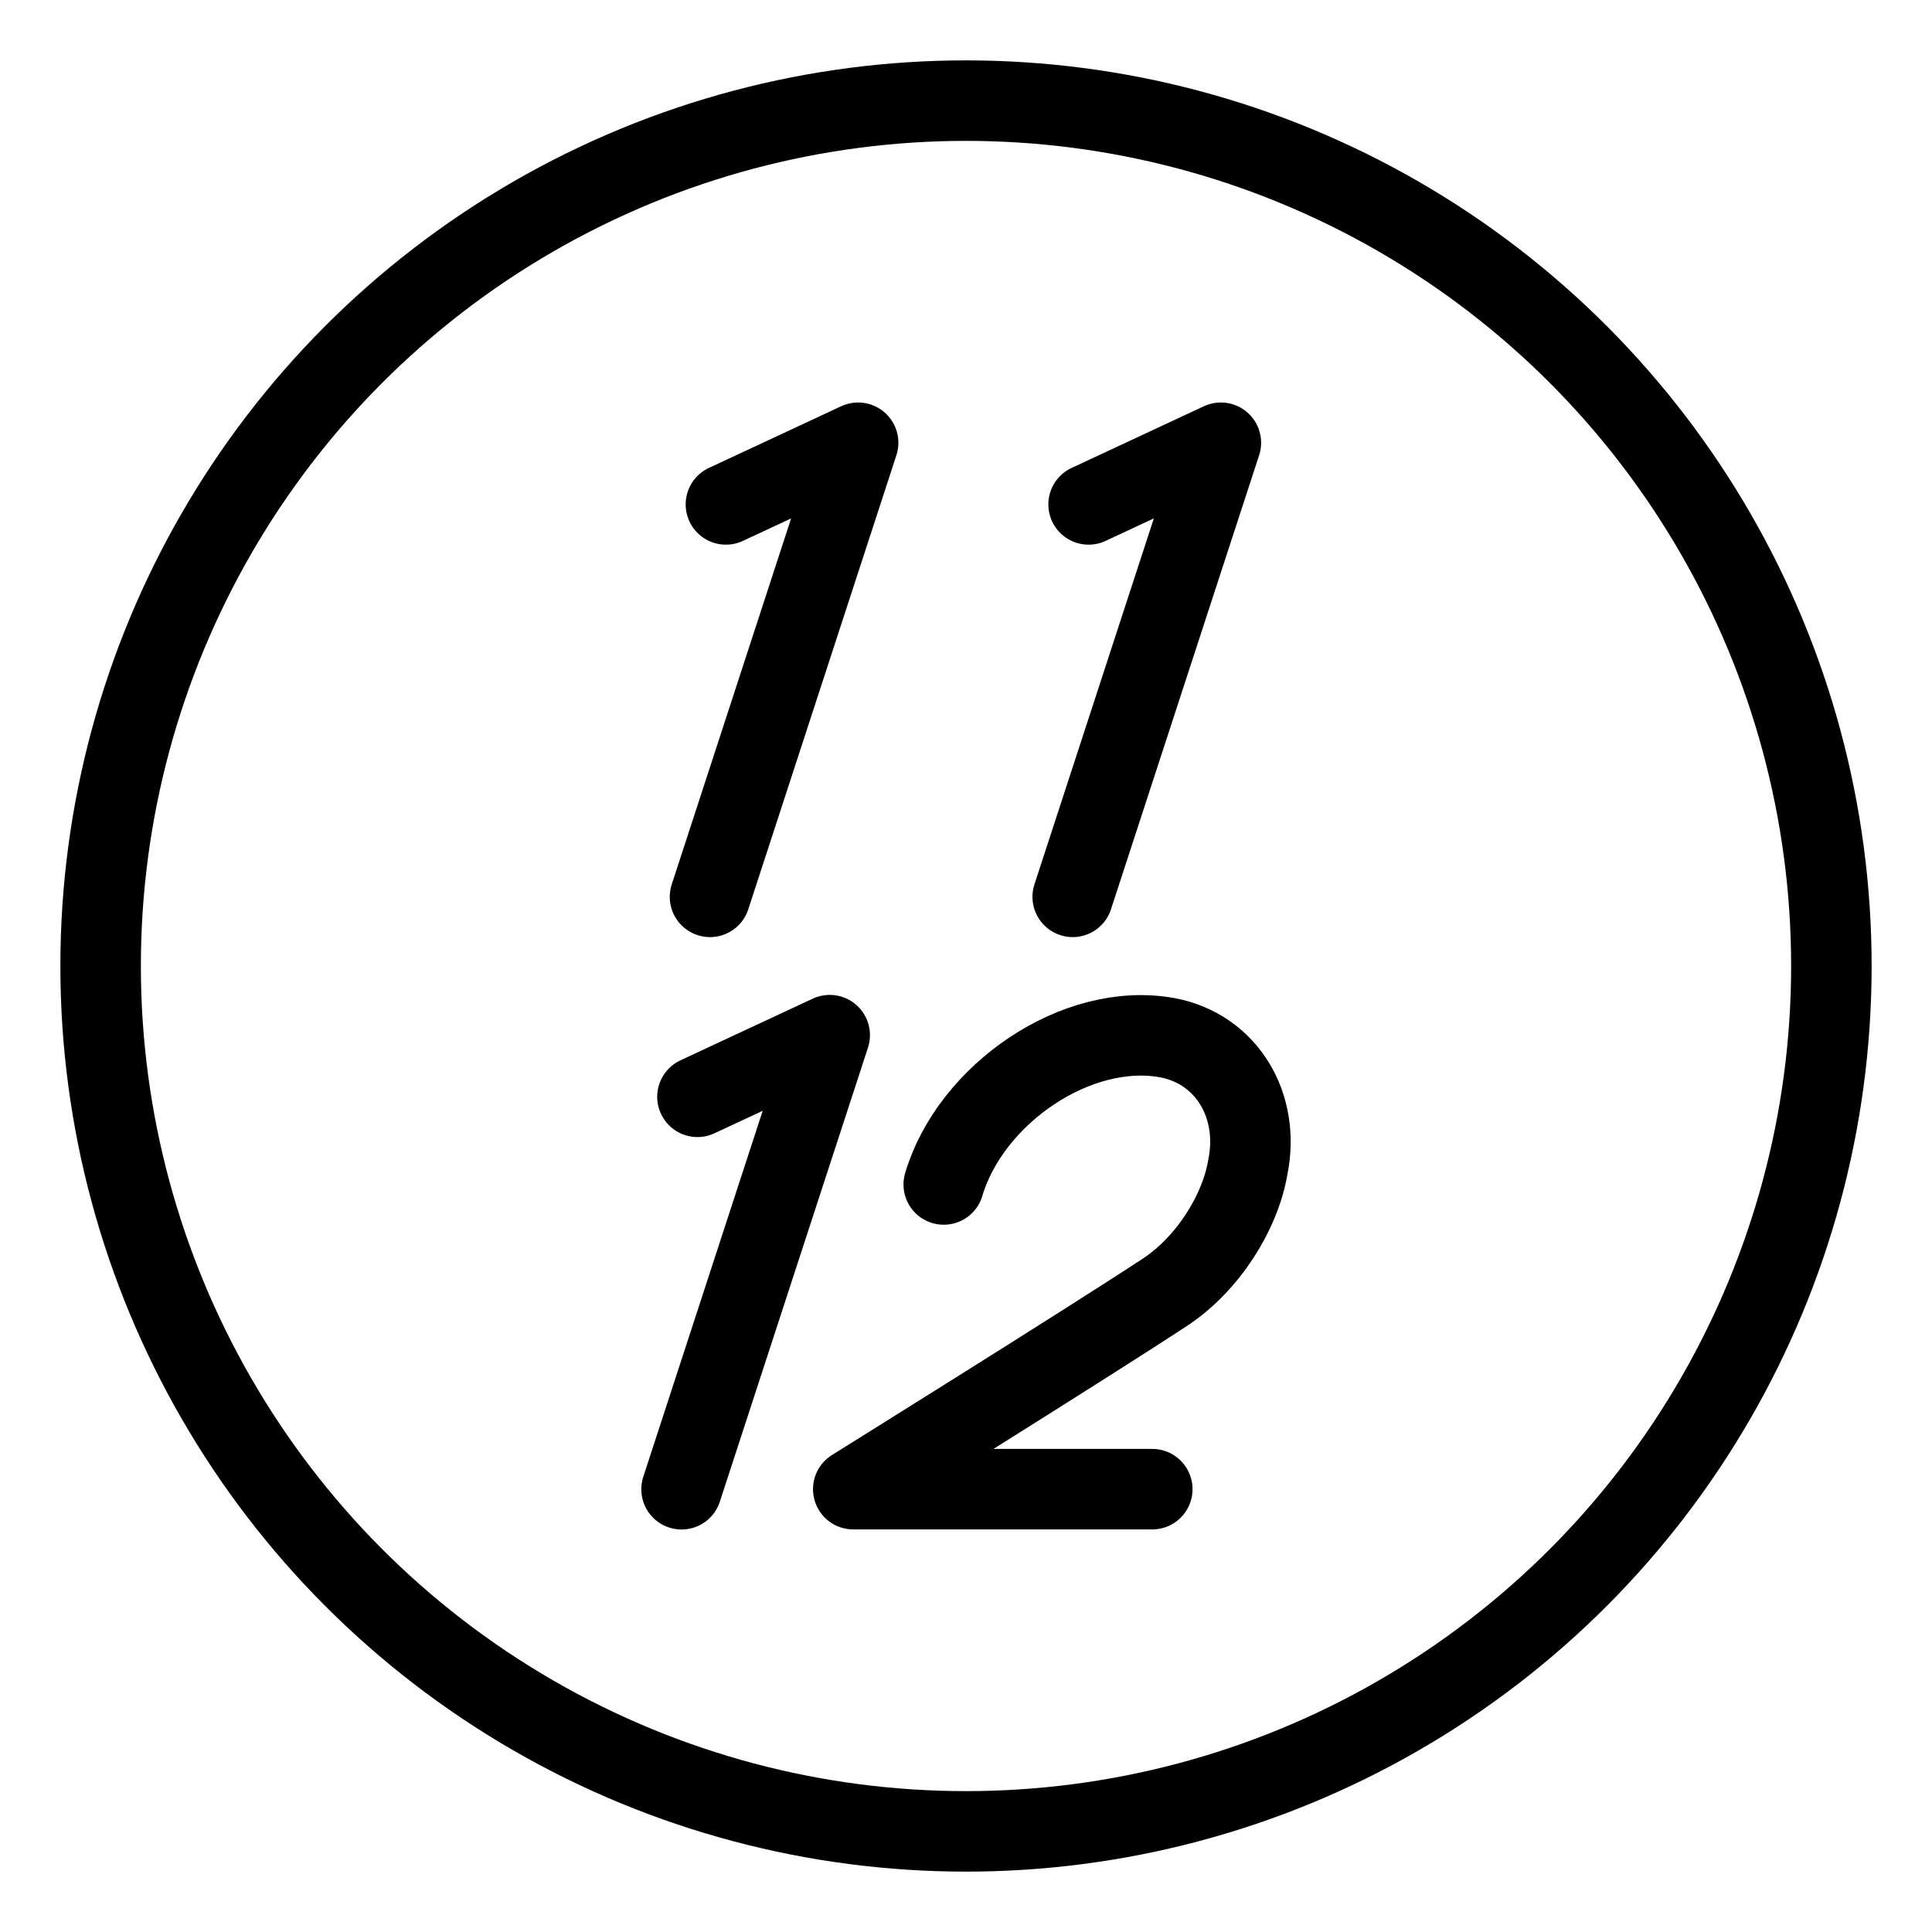 <?xml version="1.0" encoding="UTF-8"?><svg id="b" xmlns="http://www.w3.org/2000/svg" viewBox="0 0 48 48"><defs><style>.d{stroke-width:2px;stroke:#000;}.d,.e{stroke-width:2px;fill:none;stroke-linecap:round;stroke-linejoin:round;}.e{stroke-width:2px;stroke:#000;}</style></defs><path class="d" d="m23.447,29.428c.666-2.243,3.309-4.065,5.567-3.644,1.459.28,2.304,1.682,1.986,3.224-.192,1.121-.987,2.383-2.037,3.084-1.916,1.262-7.764,4.906-7.764,4.906h7.429"/><polyline class="d" points="17.328 27.25 20.614 25.718 16.933 37"/><polyline class="d" points="27.046 12.532 30.332 11 26.651 22.282"/><polyline class="d" points="18.035 12.532 21.32 11 17.64 22.282"/><circle id="c" class="e" cx="24" cy="24" r="21.5"/></svg>
